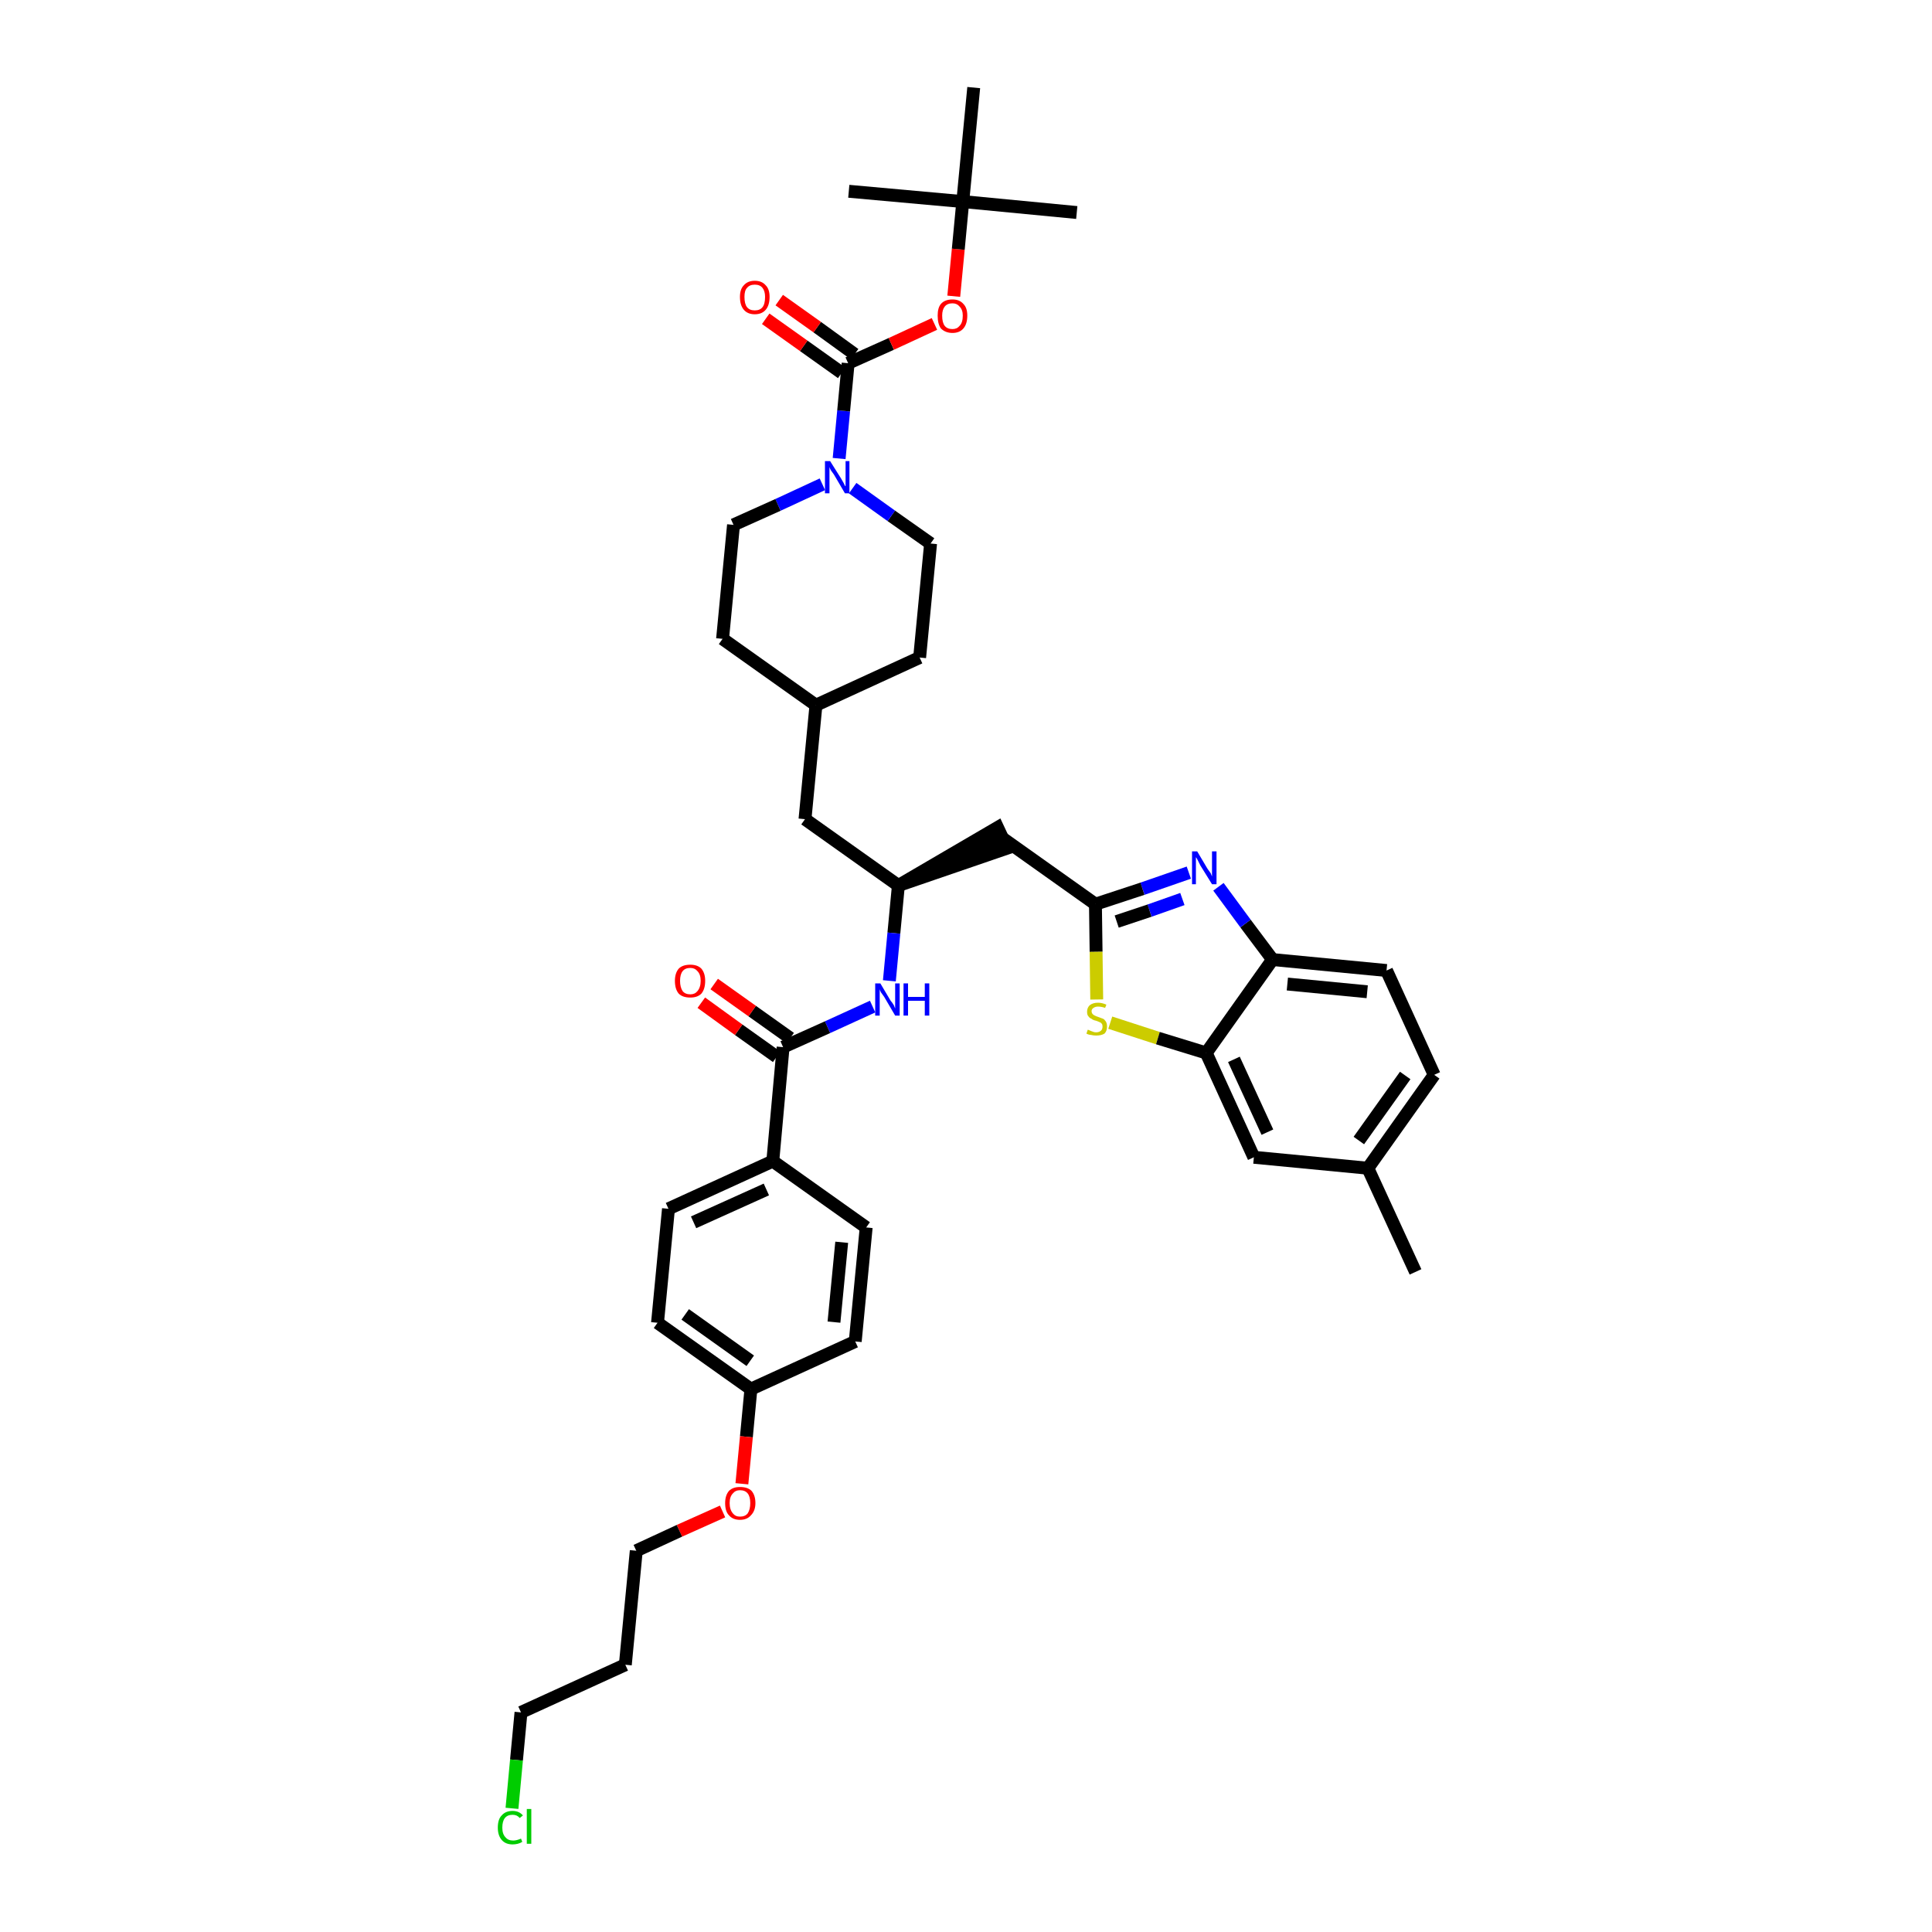 <?xml version='1.0' encoding='iso-8859-1'?>
<svg version='1.1' baseProfile='full'
              xmlns='http://www.w3.org/2000/svg'
                      xmlns:rdkit='http://www.rdkit.org/xml'
                      xmlns:xlink='http://www.w3.org/1999/xlink'
                  xml:space='preserve'
width='300px' height='300px' viewBox='0 0 300 300'>
<!-- END OF HEADER -->
<path class='bond-0 atom-0 atom-1' d='M 219.8,197.5 L 212.4,181.4' style='fill:none;fill-rule:evenodd;stroke:#000000;stroke-width:2.0px;stroke-linecap:butt;stroke-linejoin:miter;stroke-opacity:1' />
<path class='bond-1 atom-1 atom-2' d='M 212.4,181.4 L 222.7,166.9' style='fill:none;fill-rule:evenodd;stroke:#000000;stroke-width:2.0px;stroke-linecap:butt;stroke-linejoin:miter;stroke-opacity:1' />
<path class='bond-1 atom-1 atom-2' d='M 211.0,177.1 L 218.2,167.0' style='fill:none;fill-rule:evenodd;stroke:#000000;stroke-width:2.0px;stroke-linecap:butt;stroke-linejoin:miter;stroke-opacity:1' />
<path class='bond-39 atom-39 atom-1' d='M 194.7,179.7 L 212.4,181.4' style='fill:none;fill-rule:evenodd;stroke:#000000;stroke-width:2.0px;stroke-linecap:butt;stroke-linejoin:miter;stroke-opacity:1' />
<path class='bond-2 atom-2 atom-3' d='M 222.7,166.9 L 215.3,150.7' style='fill:none;fill-rule:evenodd;stroke:#000000;stroke-width:2.0px;stroke-linecap:butt;stroke-linejoin:miter;stroke-opacity:1' />
<path class='bond-3 atom-3 atom-4' d='M 215.3,150.7 L 197.6,149.0' style='fill:none;fill-rule:evenodd;stroke:#000000;stroke-width:2.0px;stroke-linecap:butt;stroke-linejoin:miter;stroke-opacity:1' />
<path class='bond-3 atom-3 atom-4' d='M 212.3,154.0 L 199.9,152.8' style='fill:none;fill-rule:evenodd;stroke:#000000;stroke-width:2.0px;stroke-linecap:butt;stroke-linejoin:miter;stroke-opacity:1' />
<path class='bond-4 atom-4 atom-5' d='M 197.6,149.0 L 193.4,143.4' style='fill:none;fill-rule:evenodd;stroke:#000000;stroke-width:2.0px;stroke-linecap:butt;stroke-linejoin:miter;stroke-opacity:1' />
<path class='bond-4 atom-4 atom-5' d='M 193.4,143.4 L 189.2,137.7' style='fill:none;fill-rule:evenodd;stroke:#0000FF;stroke-width:2.0px;stroke-linecap:butt;stroke-linejoin:miter;stroke-opacity:1' />
<path class='bond-40 atom-38 atom-4' d='M 187.3,163.5 L 197.6,149.0' style='fill:none;fill-rule:evenodd;stroke:#000000;stroke-width:2.0px;stroke-linecap:butt;stroke-linejoin:miter;stroke-opacity:1' />
<path class='bond-5 atom-5 atom-6' d='M 184.6,135.5 L 177.4,138.0' style='fill:none;fill-rule:evenodd;stroke:#0000FF;stroke-width:2.0px;stroke-linecap:butt;stroke-linejoin:miter;stroke-opacity:1' />
<path class='bond-5 atom-5 atom-6' d='M 177.4,138.0 L 170.1,140.4' style='fill:none;fill-rule:evenodd;stroke:#000000;stroke-width:2.0px;stroke-linecap:butt;stroke-linejoin:miter;stroke-opacity:1' />
<path class='bond-5 atom-5 atom-6' d='M 183.6,139.6 L 178.5,141.4' style='fill:none;fill-rule:evenodd;stroke:#0000FF;stroke-width:2.0px;stroke-linecap:butt;stroke-linejoin:miter;stroke-opacity:1' />
<path class='bond-5 atom-5 atom-6' d='M 178.5,141.4 L 173.4,143.1' style='fill:none;fill-rule:evenodd;stroke:#000000;stroke-width:2.0px;stroke-linecap:butt;stroke-linejoin:miter;stroke-opacity:1' />
<path class='bond-6 atom-6 atom-7' d='M 170.1,140.4 L 155.6,130.1' style='fill:none;fill-rule:evenodd;stroke:#000000;stroke-width:2.0px;stroke-linecap:butt;stroke-linejoin:miter;stroke-opacity:1' />
<path class='bond-36 atom-6 atom-37' d='M 170.1,140.4 L 170.2,147.8' style='fill:none;fill-rule:evenodd;stroke:#000000;stroke-width:2.0px;stroke-linecap:butt;stroke-linejoin:miter;stroke-opacity:1' />
<path class='bond-36 atom-6 atom-37' d='M 170.2,147.8 L 170.3,155.2' style='fill:none;fill-rule:evenodd;stroke:#CCCC00;stroke-width:2.0px;stroke-linecap:butt;stroke-linejoin:miter;stroke-opacity:1' />
<path class='bond-7 atom-8 atom-7' d='M 139.5,137.5 L 156.4,131.7 L 154.9,128.5 Z' style='fill:#000000;fill-rule:evenodd;fill-opacity:1;stroke:#000000;stroke-width:2.0px;stroke-linecap:butt;stroke-linejoin:miter;stroke-opacity:1;' />
<path class='bond-8 atom-8 atom-9' d='M 139.5,137.5 L 125.0,127.2' style='fill:none;fill-rule:evenodd;stroke:#000000;stroke-width:2.0px;stroke-linecap:butt;stroke-linejoin:miter;stroke-opacity:1' />
<path class='bond-22 atom-8 atom-23' d='M 139.5,137.5 L 138.8,144.9' style='fill:none;fill-rule:evenodd;stroke:#000000;stroke-width:2.0px;stroke-linecap:butt;stroke-linejoin:miter;stroke-opacity:1' />
<path class='bond-22 atom-8 atom-23' d='M 138.8,144.9 L 138.1,152.3' style='fill:none;fill-rule:evenodd;stroke:#0000FF;stroke-width:2.0px;stroke-linecap:butt;stroke-linejoin:miter;stroke-opacity:1' />
<path class='bond-9 atom-9 atom-10' d='M 125.0,127.2 L 126.7,109.5' style='fill:none;fill-rule:evenodd;stroke:#000000;stroke-width:2.0px;stroke-linecap:butt;stroke-linejoin:miter;stroke-opacity:1' />
<path class='bond-10 atom-10 atom-11' d='M 126.7,109.5 L 142.8,102.1' style='fill:none;fill-rule:evenodd;stroke:#000000;stroke-width:2.0px;stroke-linecap:butt;stroke-linejoin:miter;stroke-opacity:1' />
<path class='bond-41 atom-22 atom-10' d='M 112.2,99.2 L 126.7,109.5' style='fill:none;fill-rule:evenodd;stroke:#000000;stroke-width:2.0px;stroke-linecap:butt;stroke-linejoin:miter;stroke-opacity:1' />
<path class='bond-11 atom-11 atom-12' d='M 142.8,102.1 L 144.5,84.4' style='fill:none;fill-rule:evenodd;stroke:#000000;stroke-width:2.0px;stroke-linecap:butt;stroke-linejoin:miter;stroke-opacity:1' />
<path class='bond-12 atom-12 atom-13' d='M 144.5,84.4 L 138.4,80.1' style='fill:none;fill-rule:evenodd;stroke:#000000;stroke-width:2.0px;stroke-linecap:butt;stroke-linejoin:miter;stroke-opacity:1' />
<path class='bond-12 atom-12 atom-13' d='M 138.4,80.1 L 132.4,75.8' style='fill:none;fill-rule:evenodd;stroke:#0000FF;stroke-width:2.0px;stroke-linecap:butt;stroke-linejoin:miter;stroke-opacity:1' />
<path class='bond-13 atom-13 atom-14' d='M 130.3,71.2 L 131.0,63.8' style='fill:none;fill-rule:evenodd;stroke:#0000FF;stroke-width:2.0px;stroke-linecap:butt;stroke-linejoin:miter;stroke-opacity:1' />
<path class='bond-13 atom-13 atom-14' d='M 131.0,63.8 L 131.7,56.4' style='fill:none;fill-rule:evenodd;stroke:#000000;stroke-width:2.0px;stroke-linecap:butt;stroke-linejoin:miter;stroke-opacity:1' />
<path class='bond-20 atom-13 atom-21' d='M 127.7,75.2 L 120.8,78.4' style='fill:none;fill-rule:evenodd;stroke:#0000FF;stroke-width:2.0px;stroke-linecap:butt;stroke-linejoin:miter;stroke-opacity:1' />
<path class='bond-20 atom-13 atom-21' d='M 120.8,78.4 L 113.9,81.5' style='fill:none;fill-rule:evenodd;stroke:#000000;stroke-width:2.0px;stroke-linecap:butt;stroke-linejoin:miter;stroke-opacity:1' />
<path class='bond-14 atom-14 atom-15' d='M 132.7,55.0 L 126.9,50.8' style='fill:none;fill-rule:evenodd;stroke:#000000;stroke-width:2.0px;stroke-linecap:butt;stroke-linejoin:miter;stroke-opacity:1' />
<path class='bond-14 atom-14 atom-15' d='M 126.9,50.8 L 121.0,46.6' style='fill:none;fill-rule:evenodd;stroke:#FF0000;stroke-width:2.0px;stroke-linecap:butt;stroke-linejoin:miter;stroke-opacity:1' />
<path class='bond-14 atom-14 atom-15' d='M 130.7,57.9 L 124.8,53.7' style='fill:none;fill-rule:evenodd;stroke:#000000;stroke-width:2.0px;stroke-linecap:butt;stroke-linejoin:miter;stroke-opacity:1' />
<path class='bond-14 atom-14 atom-15' d='M 124.8,53.7 L 118.9,49.5' style='fill:none;fill-rule:evenodd;stroke:#FF0000;stroke-width:2.0px;stroke-linecap:butt;stroke-linejoin:miter;stroke-opacity:1' />
<path class='bond-15 atom-14 atom-16' d='M 131.7,56.4 L 138.4,53.4' style='fill:none;fill-rule:evenodd;stroke:#000000;stroke-width:2.0px;stroke-linecap:butt;stroke-linejoin:miter;stroke-opacity:1' />
<path class='bond-15 atom-14 atom-16' d='M 138.4,53.4 L 145.1,50.3' style='fill:none;fill-rule:evenodd;stroke:#FF0000;stroke-width:2.0px;stroke-linecap:butt;stroke-linejoin:miter;stroke-opacity:1' />
<path class='bond-16 atom-16 atom-17' d='M 148.1,46.0 L 148.8,38.7' style='fill:none;fill-rule:evenodd;stroke:#FF0000;stroke-width:2.0px;stroke-linecap:butt;stroke-linejoin:miter;stroke-opacity:1' />
<path class='bond-16 atom-16 atom-17' d='M 148.8,38.7 L 149.5,31.3' style='fill:none;fill-rule:evenodd;stroke:#000000;stroke-width:2.0px;stroke-linecap:butt;stroke-linejoin:miter;stroke-opacity:1' />
<path class='bond-17 atom-17 atom-18' d='M 149.5,31.3 L 167.2,33.0' style='fill:none;fill-rule:evenodd;stroke:#000000;stroke-width:2.0px;stroke-linecap:butt;stroke-linejoin:miter;stroke-opacity:1' />
<path class='bond-18 atom-17 atom-19' d='M 149.5,31.3 L 131.8,29.7' style='fill:none;fill-rule:evenodd;stroke:#000000;stroke-width:2.0px;stroke-linecap:butt;stroke-linejoin:miter;stroke-opacity:1' />
<path class='bond-19 atom-17 atom-20' d='M 149.5,31.3 L 151.2,13.6' style='fill:none;fill-rule:evenodd;stroke:#000000;stroke-width:2.0px;stroke-linecap:butt;stroke-linejoin:miter;stroke-opacity:1' />
<path class='bond-21 atom-21 atom-22' d='M 113.9,81.5 L 112.2,99.2' style='fill:none;fill-rule:evenodd;stroke:#000000;stroke-width:2.0px;stroke-linecap:butt;stroke-linejoin:miter;stroke-opacity:1' />
<path class='bond-23 atom-23 atom-24' d='M 135.5,156.3 L 128.5,159.5' style='fill:none;fill-rule:evenodd;stroke:#0000FF;stroke-width:2.0px;stroke-linecap:butt;stroke-linejoin:miter;stroke-opacity:1' />
<path class='bond-23 atom-23 atom-24' d='M 128.5,159.5 L 121.6,162.6' style='fill:none;fill-rule:evenodd;stroke:#000000;stroke-width:2.0px;stroke-linecap:butt;stroke-linejoin:miter;stroke-opacity:1' />
<path class='bond-24 atom-24 atom-25' d='M 122.7,161.2 L 116.8,157.0' style='fill:none;fill-rule:evenodd;stroke:#000000;stroke-width:2.0px;stroke-linecap:butt;stroke-linejoin:miter;stroke-opacity:1' />
<path class='bond-24 atom-24 atom-25' d='M 116.8,157.0 L 110.9,152.8' style='fill:none;fill-rule:evenodd;stroke:#FF0000;stroke-width:2.0px;stroke-linecap:butt;stroke-linejoin:miter;stroke-opacity:1' />
<path class='bond-24 atom-24 atom-25' d='M 120.6,164.1 L 114.7,159.9' style='fill:none;fill-rule:evenodd;stroke:#000000;stroke-width:2.0px;stroke-linecap:butt;stroke-linejoin:miter;stroke-opacity:1' />
<path class='bond-24 atom-24 atom-25' d='M 114.7,159.9 L 108.9,155.7' style='fill:none;fill-rule:evenodd;stroke:#FF0000;stroke-width:2.0px;stroke-linecap:butt;stroke-linejoin:miter;stroke-opacity:1' />
<path class='bond-25 atom-24 atom-26' d='M 121.6,162.6 L 120.0,180.3' style='fill:none;fill-rule:evenodd;stroke:#000000;stroke-width:2.0px;stroke-linecap:butt;stroke-linejoin:miter;stroke-opacity:1' />
<path class='bond-26 atom-26 atom-27' d='M 120.0,180.3 L 103.8,187.7' style='fill:none;fill-rule:evenodd;stroke:#000000;stroke-width:2.0px;stroke-linecap:butt;stroke-linejoin:miter;stroke-opacity:1' />
<path class='bond-26 atom-26 atom-27' d='M 119.0,184.7 L 107.7,189.8' style='fill:none;fill-rule:evenodd;stroke:#000000;stroke-width:2.0px;stroke-linecap:butt;stroke-linejoin:miter;stroke-opacity:1' />
<path class='bond-42 atom-36 atom-26' d='M 134.5,190.6 L 120.0,180.3' style='fill:none;fill-rule:evenodd;stroke:#000000;stroke-width:2.0px;stroke-linecap:butt;stroke-linejoin:miter;stroke-opacity:1' />
<path class='bond-27 atom-27 atom-28' d='M 103.8,187.7 L 102.1,205.4' style='fill:none;fill-rule:evenodd;stroke:#000000;stroke-width:2.0px;stroke-linecap:butt;stroke-linejoin:miter;stroke-opacity:1' />
<path class='bond-28 atom-28 atom-29' d='M 102.1,205.4 L 116.6,215.7' style='fill:none;fill-rule:evenodd;stroke:#000000;stroke-width:2.0px;stroke-linecap:butt;stroke-linejoin:miter;stroke-opacity:1' />
<path class='bond-28 atom-28 atom-29' d='M 106.4,204.1 L 116.5,211.3' style='fill:none;fill-rule:evenodd;stroke:#000000;stroke-width:2.0px;stroke-linecap:butt;stroke-linejoin:miter;stroke-opacity:1' />
<path class='bond-29 atom-29 atom-30' d='M 116.6,215.7 L 115.9,223.1' style='fill:none;fill-rule:evenodd;stroke:#000000;stroke-width:2.0px;stroke-linecap:butt;stroke-linejoin:miter;stroke-opacity:1' />
<path class='bond-29 atom-29 atom-30' d='M 115.9,223.1 L 115.2,230.4' style='fill:none;fill-rule:evenodd;stroke:#FF0000;stroke-width:2.0px;stroke-linecap:butt;stroke-linejoin:miter;stroke-opacity:1' />
<path class='bond-34 atom-29 atom-35' d='M 116.6,215.7 L 132.8,208.3' style='fill:none;fill-rule:evenodd;stroke:#000000;stroke-width:2.0px;stroke-linecap:butt;stroke-linejoin:miter;stroke-opacity:1' />
<path class='bond-30 atom-30 atom-31' d='M 112.2,234.7 L 105.5,237.7' style='fill:none;fill-rule:evenodd;stroke:#FF0000;stroke-width:2.0px;stroke-linecap:butt;stroke-linejoin:miter;stroke-opacity:1' />
<path class='bond-30 atom-30 atom-31' d='M 105.5,237.7 L 98.8,240.8' style='fill:none;fill-rule:evenodd;stroke:#000000;stroke-width:2.0px;stroke-linecap:butt;stroke-linejoin:miter;stroke-opacity:1' />
<path class='bond-31 atom-31 atom-32' d='M 98.8,240.8 L 97.1,258.5' style='fill:none;fill-rule:evenodd;stroke:#000000;stroke-width:2.0px;stroke-linecap:butt;stroke-linejoin:miter;stroke-opacity:1' />
<path class='bond-32 atom-32 atom-33' d='M 97.1,258.5 L 80.9,265.9' style='fill:none;fill-rule:evenodd;stroke:#000000;stroke-width:2.0px;stroke-linecap:butt;stroke-linejoin:miter;stroke-opacity:1' />
<path class='bond-33 atom-33 atom-34' d='M 80.9,265.9 L 80.2,273.3' style='fill:none;fill-rule:evenodd;stroke:#000000;stroke-width:2.0px;stroke-linecap:butt;stroke-linejoin:miter;stroke-opacity:1' />
<path class='bond-33 atom-33 atom-34' d='M 80.2,273.3 L 79.5,280.8' style='fill:none;fill-rule:evenodd;stroke:#00CC00;stroke-width:2.0px;stroke-linecap:butt;stroke-linejoin:miter;stroke-opacity:1' />
<path class='bond-35 atom-35 atom-36' d='M 132.8,208.3 L 134.5,190.6' style='fill:none;fill-rule:evenodd;stroke:#000000;stroke-width:2.0px;stroke-linecap:butt;stroke-linejoin:miter;stroke-opacity:1' />
<path class='bond-35 atom-35 atom-36' d='M 129.5,205.3 L 130.7,192.9' style='fill:none;fill-rule:evenodd;stroke:#000000;stroke-width:2.0px;stroke-linecap:butt;stroke-linejoin:miter;stroke-opacity:1' />
<path class='bond-37 atom-37 atom-38' d='M 172.4,158.8 L 179.8,161.2' style='fill:none;fill-rule:evenodd;stroke:#CCCC00;stroke-width:2.0px;stroke-linecap:butt;stroke-linejoin:miter;stroke-opacity:1' />
<path class='bond-37 atom-37 atom-38' d='M 179.8,161.2 L 187.3,163.5' style='fill:none;fill-rule:evenodd;stroke:#000000;stroke-width:2.0px;stroke-linecap:butt;stroke-linejoin:miter;stroke-opacity:1' />
<path class='bond-38 atom-38 atom-39' d='M 187.3,163.5 L 194.7,179.7' style='fill:none;fill-rule:evenodd;stroke:#000000;stroke-width:2.0px;stroke-linecap:butt;stroke-linejoin:miter;stroke-opacity:1' />
<path class='bond-38 atom-38 atom-39' d='M 191.6,164.5 L 196.8,175.8' style='fill:none;fill-rule:evenodd;stroke:#000000;stroke-width:2.0px;stroke-linecap:butt;stroke-linejoin:miter;stroke-opacity:1' />
<path  class='atom-5' d='M 185.9 132.2
L 187.5 134.9
Q 187.7 135.2, 188.0 135.6
Q 188.2 136.1, 188.2 136.1
L 188.2 132.2
L 188.9 132.2
L 188.9 137.3
L 188.2 137.3
L 186.4 134.4
Q 186.2 134.0, 186.0 133.6
Q 185.8 133.2, 185.7 133.1
L 185.7 137.3
L 185.1 137.3
L 185.1 132.2
L 185.9 132.2
' fill='#0000FF'/>
<path  class='atom-13' d='M 128.9 71.6
L 130.6 74.3
Q 130.7 74.5, 131.0 75.0
Q 131.2 75.5, 131.3 75.5
L 131.3 71.6
L 131.9 71.6
L 131.9 76.6
L 131.2 76.6
L 129.5 73.7
Q 129.3 73.4, 129.0 73.0
Q 128.8 72.6, 128.8 72.5
L 128.8 76.6
L 128.1 76.6
L 128.1 71.6
L 128.9 71.6
' fill='#0000FF'/>
<path  class='atom-15' d='M 114.9 46.1
Q 114.9 44.9, 115.5 44.3
Q 116.1 43.6, 117.2 43.6
Q 118.3 43.6, 118.9 44.3
Q 119.5 44.9, 119.5 46.1
Q 119.5 47.4, 118.9 48.1
Q 118.3 48.8, 117.2 48.8
Q 116.1 48.8, 115.5 48.1
Q 114.9 47.4, 114.9 46.1
M 117.2 48.2
Q 118.0 48.2, 118.4 47.7
Q 118.8 47.2, 118.8 46.1
Q 118.8 45.2, 118.4 44.7
Q 118.0 44.2, 117.2 44.2
Q 116.4 44.2, 116.0 44.7
Q 115.6 45.1, 115.6 46.1
Q 115.6 47.2, 116.0 47.7
Q 116.4 48.2, 117.2 48.2
' fill='#FF0000'/>
<path  class='atom-16' d='M 145.6 49.0
Q 145.6 47.8, 146.1 47.2
Q 146.7 46.5, 147.9 46.5
Q 149.0 46.5, 149.6 47.2
Q 150.2 47.8, 150.2 49.0
Q 150.2 50.3, 149.6 51.0
Q 149.0 51.7, 147.9 51.7
Q 146.8 51.7, 146.1 51.0
Q 145.6 50.3, 145.6 49.0
M 147.9 51.1
Q 148.6 51.1, 149.0 50.6
Q 149.5 50.1, 149.5 49.0
Q 149.5 48.1, 149.0 47.6
Q 148.6 47.1, 147.9 47.1
Q 147.1 47.1, 146.7 47.6
Q 146.3 48.1, 146.3 49.0
Q 146.3 50.1, 146.7 50.6
Q 147.1 51.1, 147.9 51.1
' fill='#FF0000'/>
<path  class='atom-23' d='M 136.7 152.7
L 138.3 155.4
Q 138.5 155.6, 138.8 156.1
Q 139.0 156.6, 139.0 156.6
L 139.0 152.7
L 139.7 152.7
L 139.7 157.7
L 139.0 157.7
L 137.3 154.8
Q 137.1 154.5, 136.8 154.1
Q 136.6 153.7, 136.6 153.6
L 136.6 157.7
L 135.9 157.7
L 135.9 152.7
L 136.7 152.7
' fill='#0000FF'/>
<path  class='atom-23' d='M 140.3 152.7
L 141.0 152.7
L 141.0 154.8
L 143.6 154.8
L 143.6 152.7
L 144.3 152.7
L 144.3 157.7
L 143.6 157.7
L 143.6 155.4
L 141.0 155.4
L 141.0 157.7
L 140.3 157.7
L 140.3 152.7
' fill='#0000FF'/>
<path  class='atom-25' d='M 104.8 152.3
Q 104.8 151.1, 105.4 150.4
Q 106.0 149.8, 107.2 149.8
Q 108.3 149.8, 108.9 150.4
Q 109.5 151.1, 109.5 152.3
Q 109.5 153.6, 108.9 154.3
Q 108.3 154.9, 107.2 154.9
Q 106.0 154.9, 105.4 154.3
Q 104.8 153.6, 104.8 152.3
M 107.2 154.4
Q 107.9 154.4, 108.3 153.9
Q 108.8 153.3, 108.8 152.3
Q 108.8 151.3, 108.3 150.8
Q 107.9 150.3, 107.2 150.3
Q 106.4 150.3, 106.0 150.8
Q 105.6 151.3, 105.6 152.3
Q 105.6 153.3, 106.0 153.9
Q 106.4 154.4, 107.2 154.4
' fill='#FF0000'/>
<path  class='atom-30' d='M 112.6 233.4
Q 112.6 232.2, 113.2 231.5
Q 113.8 230.9, 114.9 230.9
Q 116.1 230.9, 116.7 231.5
Q 117.3 232.2, 117.3 233.4
Q 117.3 234.6, 116.6 235.3
Q 116.0 236.0, 114.9 236.0
Q 113.8 236.0, 113.2 235.3
Q 112.6 234.7, 112.6 233.4
M 114.9 235.5
Q 115.7 235.5, 116.1 235.0
Q 116.5 234.4, 116.5 233.4
Q 116.5 232.4, 116.1 231.9
Q 115.7 231.4, 114.9 231.4
Q 114.2 231.4, 113.8 231.9
Q 113.3 232.4, 113.3 233.4
Q 113.3 234.4, 113.8 235.0
Q 114.2 235.5, 114.9 235.5
' fill='#FF0000'/>
<path  class='atom-34' d='M 77.3 283.8
Q 77.3 282.5, 77.9 281.9
Q 78.5 281.2, 79.6 281.2
Q 80.6 281.2, 81.2 281.9
L 80.7 282.3
Q 80.3 281.8, 79.6 281.8
Q 78.8 281.8, 78.4 282.3
Q 78.0 282.8, 78.0 283.8
Q 78.0 284.8, 78.5 285.3
Q 78.9 285.8, 79.7 285.8
Q 80.2 285.8, 80.9 285.5
L 81.1 286.0
Q 80.8 286.2, 80.4 286.3
Q 80.0 286.4, 79.6 286.4
Q 78.5 286.4, 77.9 285.7
Q 77.3 285.0, 77.3 283.8
' fill='#00CC00'/>
<path  class='atom-34' d='M 81.8 280.9
L 82.5 280.9
L 82.5 286.3
L 81.8 286.3
L 81.8 280.9
' fill='#00CC00'/>
<path  class='atom-37' d='M 168.9 159.9
Q 169.0 159.9, 169.2 160.0
Q 169.4 160.1, 169.7 160.2
Q 169.9 160.3, 170.2 160.3
Q 170.7 160.3, 171.0 160.0
Q 171.2 159.8, 171.2 159.4
Q 171.2 159.1, 171.1 159.0
Q 171.0 158.8, 170.7 158.7
Q 170.5 158.6, 170.2 158.5
Q 169.7 158.4, 169.5 158.2
Q 169.2 158.1, 169.0 157.8
Q 168.8 157.6, 168.8 157.1
Q 168.8 156.5, 169.2 156.1
Q 169.7 155.7, 170.5 155.7
Q 171.1 155.7, 171.8 156.0
L 171.6 156.5
Q 171.0 156.3, 170.5 156.3
Q 170.1 156.3, 169.8 156.5
Q 169.5 156.7, 169.5 157.0
Q 169.5 157.3, 169.7 157.5
Q 169.8 157.6, 170.0 157.7
Q 170.2 157.8, 170.5 157.9
Q 171.0 158.1, 171.3 158.2
Q 171.5 158.3, 171.7 158.6
Q 171.9 158.9, 171.9 159.4
Q 171.9 160.1, 171.5 160.5
Q 171.0 160.8, 170.2 160.8
Q 169.8 160.8, 169.4 160.7
Q 169.1 160.7, 168.7 160.5
L 168.9 159.9
' fill='#CCCC00'/>
</svg>

